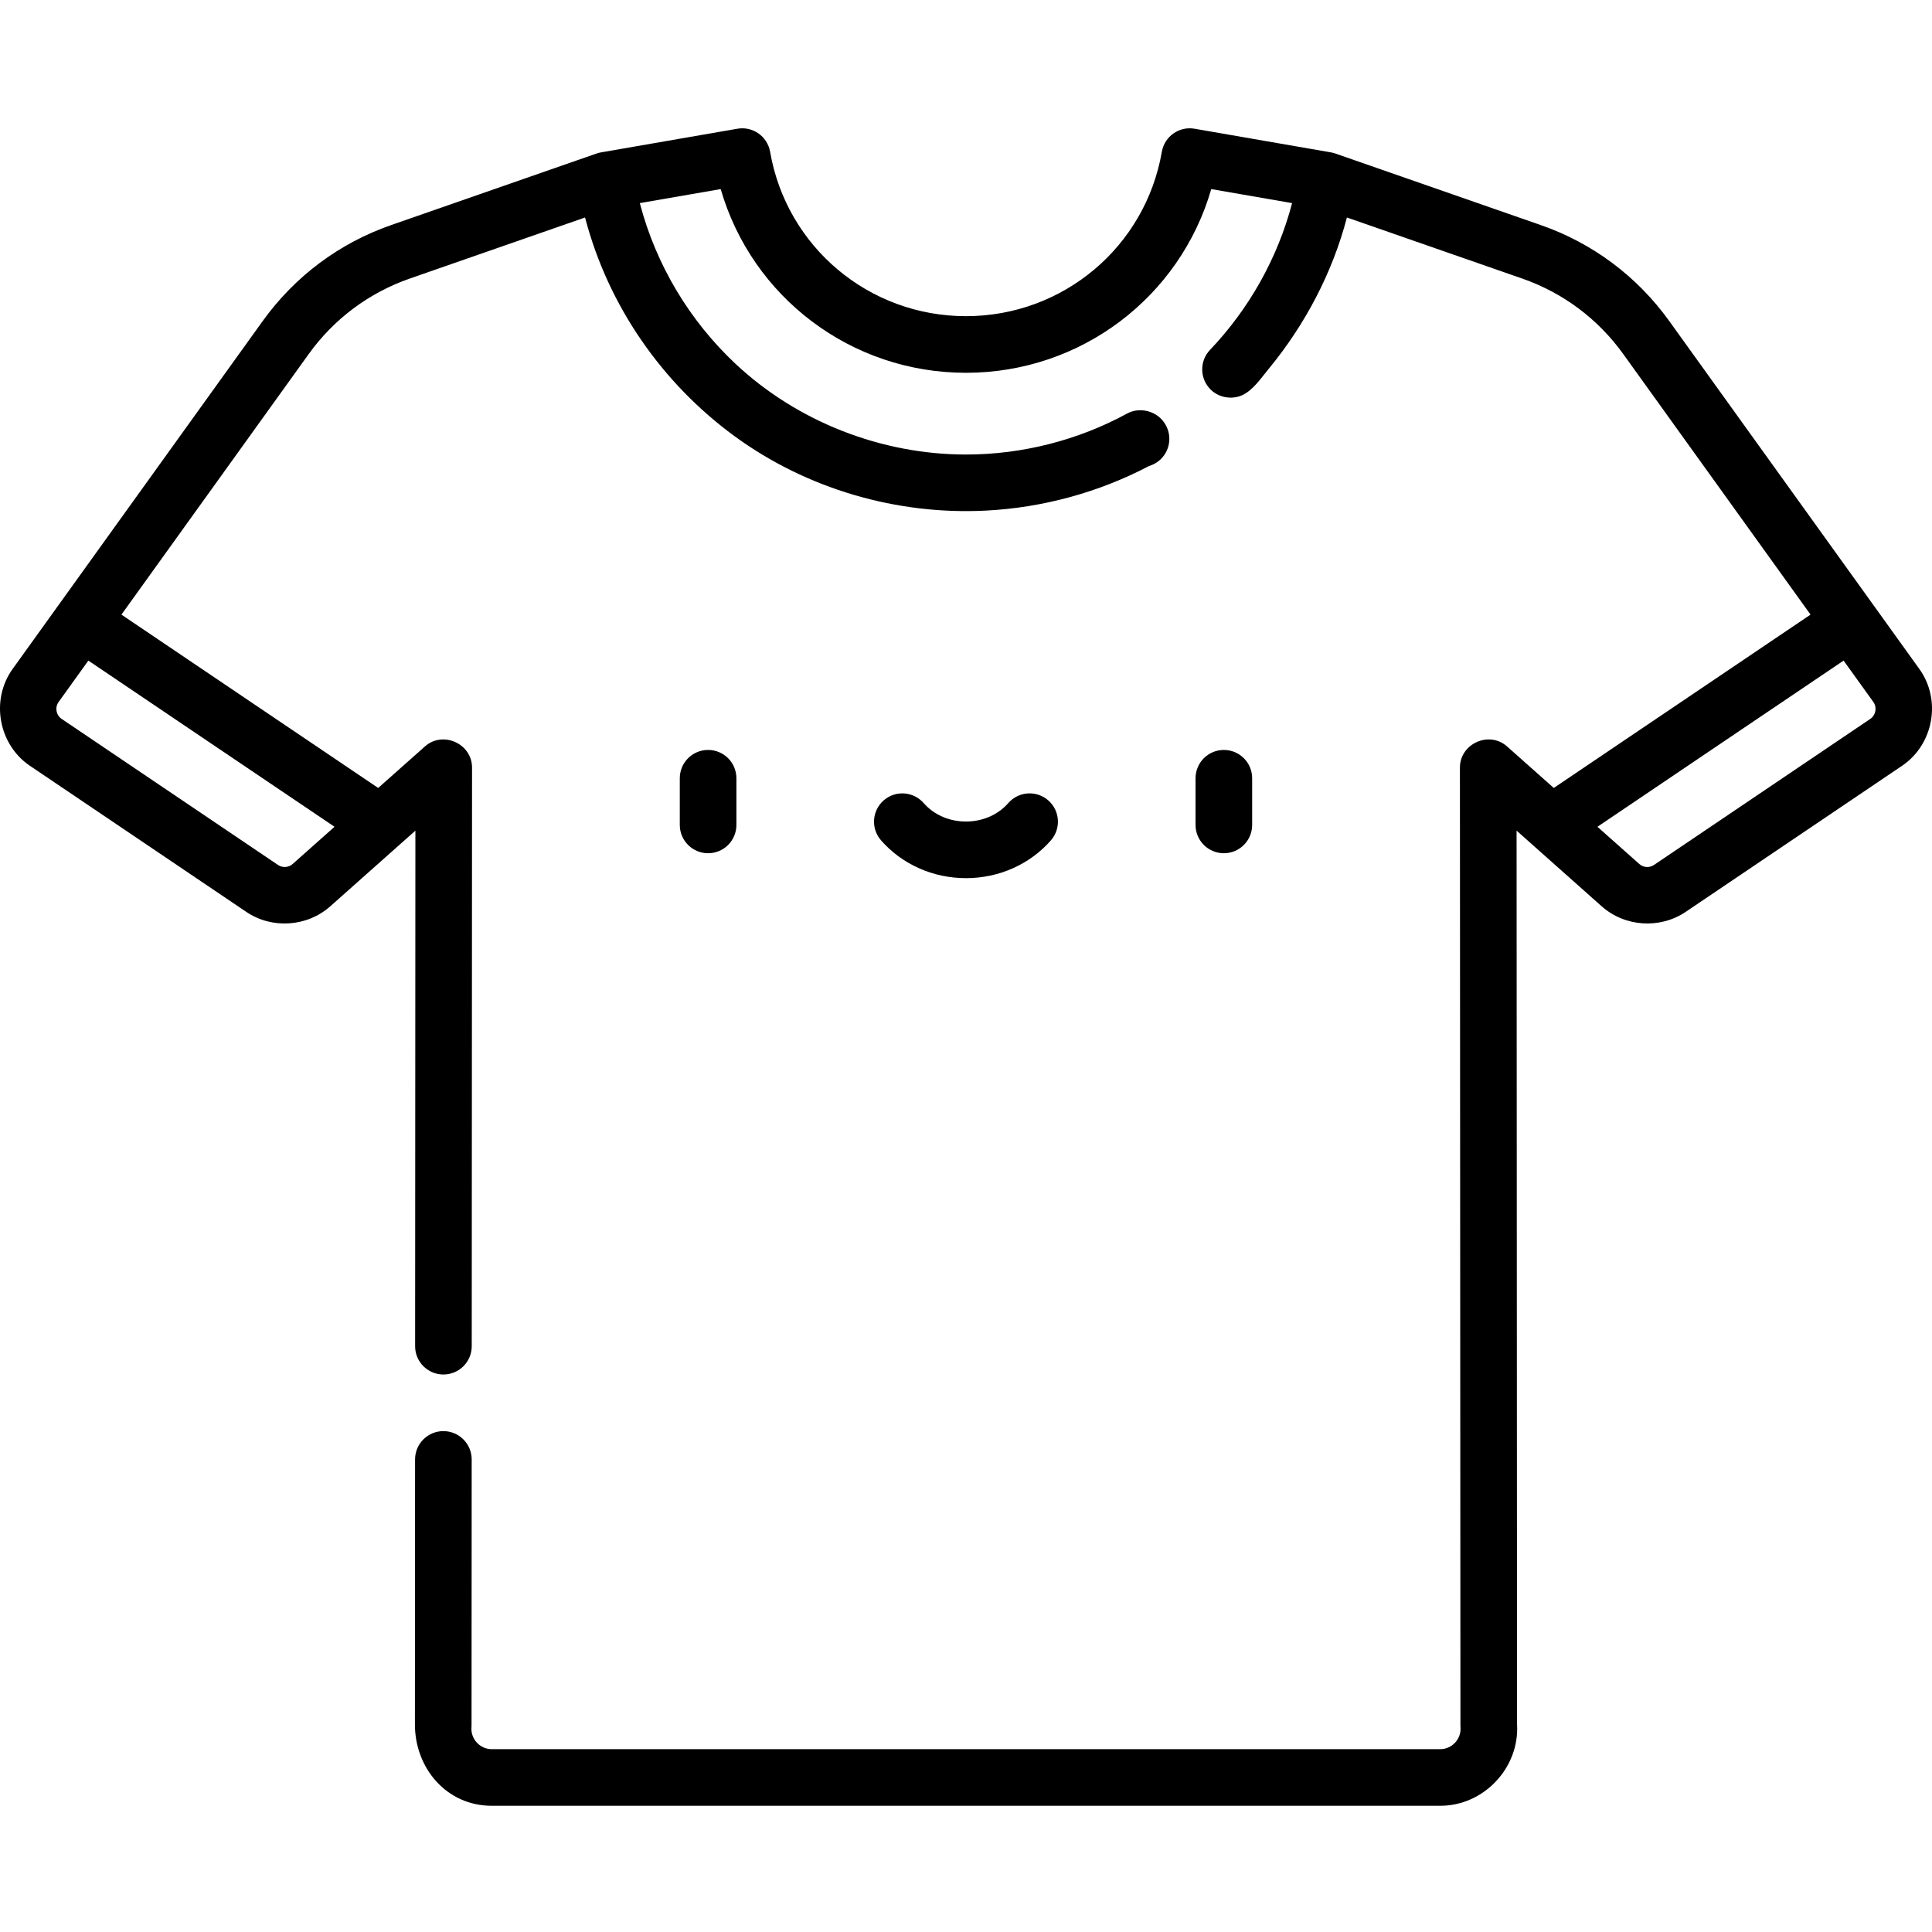 <svg height="512pt" viewBox="0 -34 512.002 512" width="512pt" xmlns="http://www.w3.org/2000/svg"><path d="m195.156 184.613v-12.367c0-4.145-3.359-7.504-7.5-7.504-4.145 0-7.504 3.359-7.504 7.504v12.367c0 4.145 3.359 7.504 7.504 7.504 4.141 0 7.5-3.359 7.5-7.504zm0 0"/><path d="m331.836 184.613v-12.367c0-4.145-3.359-7.504-7.504-7.504-4.141 0-7.5 3.359-7.5 7.504v12.367c0 4.145 3.359 7.504 7.5 7.504 4.145 0 7.504-3.359 7.504-7.504zm0 0"/><path d="m255.996 198.719c8.738 0 16.941-3.656 22.512-10.027 2.727-3.121 2.41-7.859-.711-10.586-3.117-2.727-7.855-2.41-10.586.711-2.719 3.113-6.809 4.898-11.215 4.898-4.41 0-8.5-1.785-11.219-4.898-2.73-3.117-7.469-3.438-10.586-.711-3.121 2.727-3.438 7.465-.711 10.586 5.57 6.371 13.773 10.027 22.516 10.027zm0 0"/><path d="m442.371 51.082c-8.527-11.859-20.32-20.664-34.098-25.453l-54.391-18.945c-.379-.133-.789-.238-1.184-.305l-36.125-6.266c-4.082-.711-7.965 2.027-8.672 6.109-4.379 25.242-26.211 43.566-51.906 43.566-25.699 0-47.531-18.324-51.91-43.566-.707-4.082-4.59-6.82-8.672-6.109-12.043 2.086-24.082 4.176-36.121 6.266-.402.066-.805.168-1.188.301l-54.387 18.945c-13.781 4.793-25.574 13.594-34.102 25.457 0 0-66.211 92.113-66.277 92.207-5.895 8.199-3.754 20.027 4.59 25.656 0 0 57.344 38.711 57.363 38.727 6.801 4.59 16.102 3.965 22.227-1.484l22.566-20.059-.074 136.625c-.004 4.141 3.352 7.504 7.5 7.504 4.141 0 7.5-3.355 7.504-7.496 0 0 .082-152.996.082-153.34.004-6.348-7.734-9.836-12.484-5.613l-12.387 11.008-68.047-45.938 49.621-69.039c6.715-9.34 16-16.27 26.852-20.043l46.387-16.16c.031.109.066.215.094.324 6.102 23.062 20.238 43.531 39.555 57.648 19.125 13.977 42.992 20.918 66.625 19.703 15.02-.773 29.891-4.828 43.203-11.82.926-.273 1.812-.727 2.605-1.371 3.09-2.512 3.656-6.969 1.379-10.164-2.109-3.09-6.512-4.164-9.797-2.371-13.027 7.105-27.871 10.867-42.707 10.867-22.422 0-44.754-8.691-61.164-24.121-12.113-11.387-20.918-26.082-25.18-42.16-.031-.113-.055-.23-.086-.348l21.426-3.715c8.285 28.613 34.527 48.684 65.004 48.684 30.473 0 56.719-20.07 65-48.684l21.422 3.715c-3.805 14.539-11.387 28.012-21.75 38.895-2.855 3-2.742 7.75.258 10.605 2.117 2.02 5.414 2.645 8.164 1.453 2.918-1.266 5.086-4.555 7.051-6.934 9.668-11.711 16.953-25.496 20.805-40.207l46.398 16.16c10.848 3.773 20.133 10.703 26.848 20.043l49.621 69.039-68.047 45.938s-12.34-10.969-12.387-11.008c-4.758-4.227-12.488-.727-12.484 5.613l.137 253.812c0 .18.008.359.02.539.219 3.098-2.273 5.777-5.375 5.777 0 0-250.703 0-251.355 0-3.113 0-5.605-2.688-5.379-5.777.012-.18.02-.359.02-.539l.039-70.465c0-4.145-3.355-7.504-7.504-7.508-4.141 0-7.5 3.355-7.5 7.5 0 0-.039 70.102-.039 70.227-.008 11.551 8.352 21.566 20.359 21.566h251.359c11.543 0 21.023-10.051 20.359-21.566l-.125-236.859s22.551 20.047 22.559 20.059c6.141 5.453 15.434 6.062 22.238 1.48 0 0 57.301-38.684 57.355-38.723 8.375-5.656 10.488-17.449 4.59-25.656zm-353.719 134.023s-11.086 9.855-11.102 9.867c-1.066.949-2.691 1.055-3.867.258 0 0-57.363-38.723-57.363-38.723-1.461-.988-1.824-3.031-.797-4.461l7.891-10.98zm408.336-30.664c-.145.809-.59 1.57-1.324 2.066 0 0-57.348 38.719-57.359 38.727-1.203.805-2.793.695-3.867-.262l-11.102-9.867 65.238-44.039s7.879 10.961 7.895 10.98c.496.691.664 1.57.52 2.395zm0 0"/></svg>